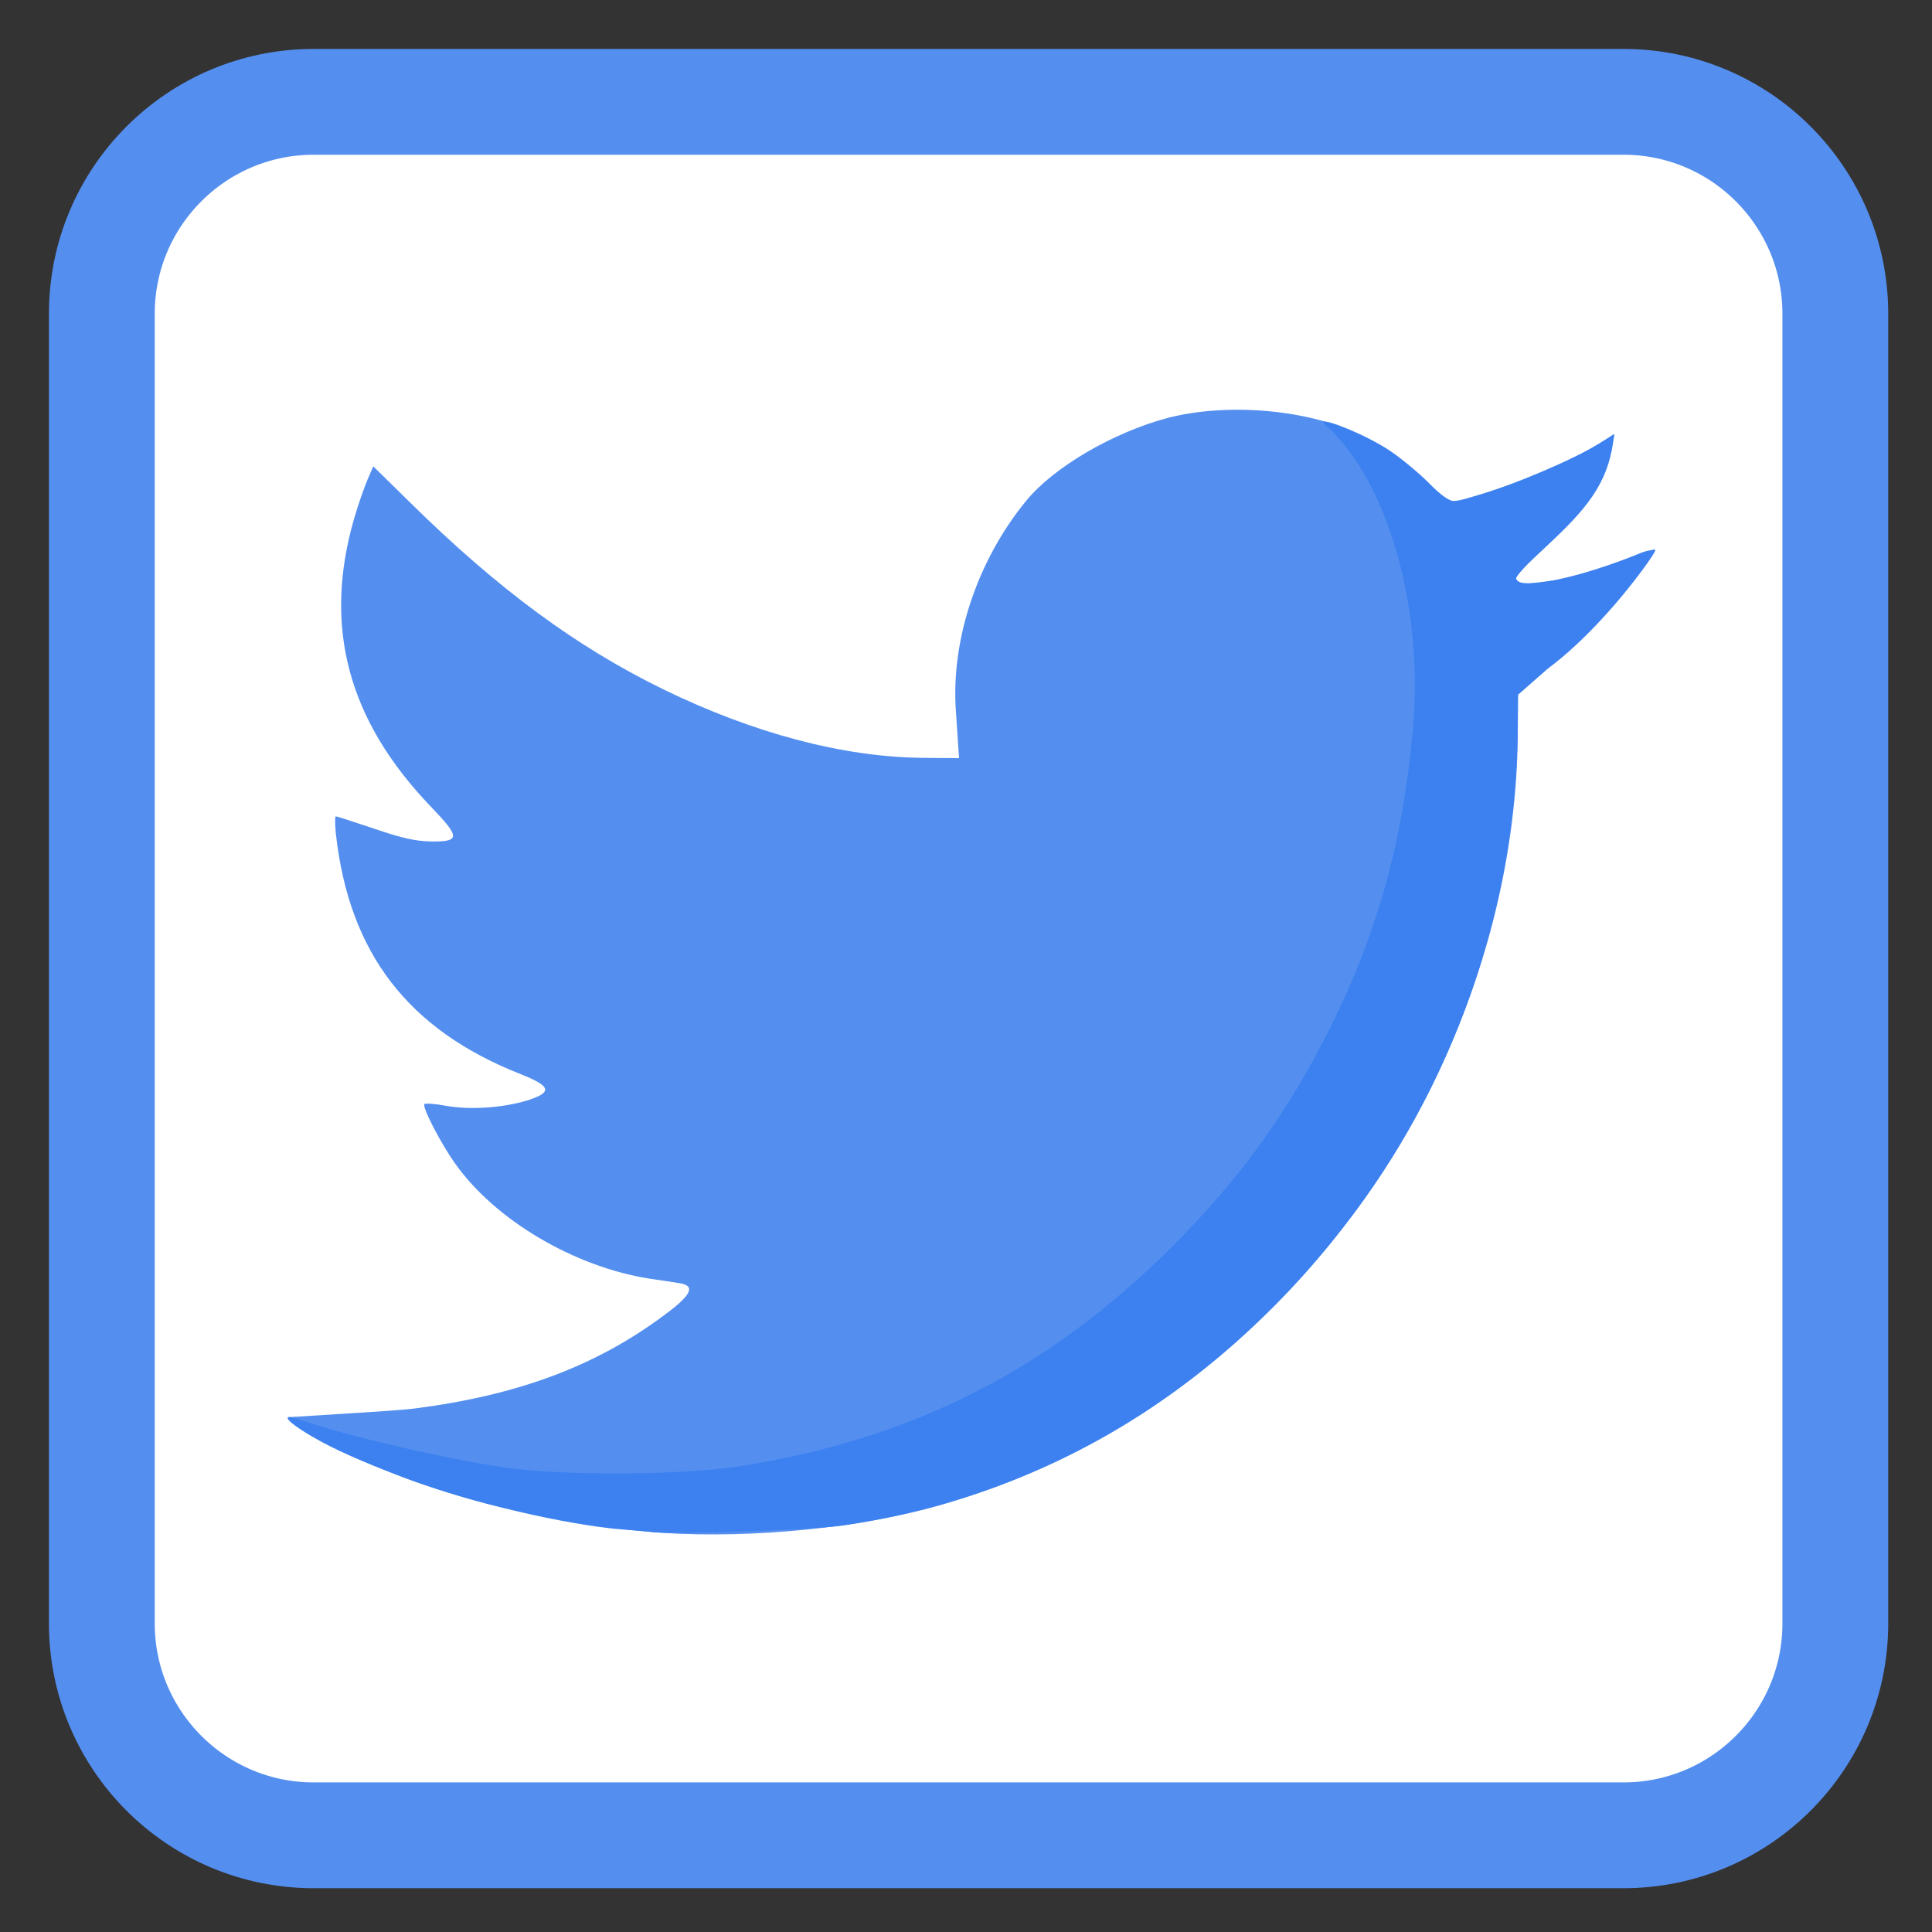 
<svg xmlns="http://www.w3.org/2000/svg" xmlns:xlink="http://www.w3.org/1999/xlink" width="24px" height="24px" viewBox="0 0 24 24" version="1.1">
<rect x="0" y="0" width="24" height="24" fill="#333333" stroke="none"/>
<g id="surface1">
<path style="fill-rule:nonzero;fill:rgb(100%,100%,100%);fill-opacity:1;stroke-width:27.965;stroke-linecap:butt;stroke-linejoin:miter;stroke:rgb(32.941%,56.078%,94.118%);stroke-opacity:1;stroke-miterlimit:4;" d="M 82.917 26.917 L 429.083 26.917 C 460 26.917 485.083 52 485.083 82.917 L 485.083 429.083 C 485.083 460 460 485.083 429.083 485.083 L 82.917 485.083 C 52 485.083 26.917 460 26.917 429.083 L 26.917 82.917 C 26.917 52 52 26.917 82.917 26.917 Z M 82.917 26.917 " transform="matrix(0.047,0,0,0.047,0,0)"/>
<path style=" stroke:none;fill-rule:nonzero;fill:rgb(32.941%,56.078%,94.118%);fill-opacity:1;" d="M 8.246 19.043 C 7.605 19 6.777 18.863 6.051 18.68 C 5.184 18.461 3.953 17.953 3.691 17.707 L 3.582 17.605 L 4.266 17.562 C 4.645 17.539 5.043 17.512 5.156 17.496 C 6.434 17.332 7.402 16.969 8.242 16.344 C 8.59 16.09 8.645 15.973 8.445 15.941 C 8.375 15.93 8.203 15.902 8.062 15.883 C 7.129 15.734 6.152 15.156 5.656 14.457 C 5.477 14.207 5.238 13.746 5.273 13.715 C 5.285 13.703 5.406 13.711 5.547 13.738 C 5.848 13.789 6.242 13.762 6.543 13.672 C 6.867 13.57 6.852 13.496 6.469 13.344 C 5.07 12.793 4.336 11.84 4.172 10.355 C 4.16 10.238 4.16 10.141 4.172 10.141 C 4.188 10.141 4.398 10.211 4.645 10.293 C 4.988 10.41 5.156 10.449 5.355 10.453 C 5.719 10.457 5.719 10.402 5.352 10.02 C 4.32 8.945 4.012 7.785 4.398 6.445 C 4.449 6.27 4.527 6.047 4.566 5.957 L 4.637 5.793 L 5.09 6.238 C 6.188 7.32 7.164 8.039 8.246 8.566 C 9.363 9.109 10.465 9.402 11.449 9.414 L 11.914 9.418 L 11.906 9.309 C 11.902 9.246 11.887 9.035 11.875 8.84 C 11.809 7.953 12.141 6.961 12.746 6.223 C 13.086 5.805 13.828 5.371 14.508 5.191 C 15.23 5.004 16.219 5.082 16.848 5.383 C 17.199 5.547 17.406 5.691 17.73 6 L 18 6.258 L 18.273 6.176 C 18.934 5.984 19.496 5.746 19.906 5.484 L 20.055 5.395 L 20.031 5.531 C 20.02 5.605 19.938 5.812 19.852 5.984 C 19.699 6.297 19.562 6.457 19.031 6.953 C 18.914 7.062 18.824 7.172 18.832 7.195 C 18.871 7.316 19.465 7.219 20.109 6.977 C 20.348 6.887 20.551 6.82 20.559 6.828 C 20.586 6.855 20.219 7.328 19.945 7.621 C 19.789 7.785 19.48 8.082 19.262 8.273 L 18.859 8.629 L 18.855 9.062 C 18.852 11.617 17.766 14.234 15.918 16.133 C 14.695 17.391 13.312 18.227 11.688 18.695 C 10.707 18.977 9.363 19.113 8.246 19.043 Z M 8.246 19.043 "/>
<path style=" stroke:none;fill-rule:nonzero;fill:rgb(23.529%,50.588%,93.725%);fill-opacity:1;" d="M 8.09 19.031 C 8.031 19.02 7.797 19.008 7.605 18.988 C 6.809 18.898 5.703 18.621 4.965 18.336 C 4.672 18.223 4.281 18.066 4 17.914 C 3.617 17.707 3.41 17.527 3.73 17.637 C 4.301 17.836 5.555 18.129 6.301 18.234 C 7 18.332 8.469 18.324 9.156 18.219 C 11.328 17.883 13.02 17.023 14.562 15.484 C 15.371 14.676 15.957 13.875 16.469 12.875 C 17.094 11.652 17.422 10.496 17.551 9.062 C 17.68 7.621 17.285 6.133 16.578 5.387 C 16.516 5.32 16.426 5.258 16.438 5.242 C 16.477 5.203 16.992 5.414 17.27 5.602 C 17.414 5.699 17.629 5.879 17.75 6 C 17.891 6.145 18 6.223 18.055 6.223 C 18.301 6.223 19.504 5.754 19.934 5.469 L 20.051 5.391 L 20.039 5.488 C 19.969 6.016 19.695 6.336 19.219 6.777 C 19 6.977 18.816 7.164 18.832 7.188 C 18.871 7.258 18.934 7.262 19.234 7.219 C 19.5 7.184 20.027 7.02 20.367 6.875 C 20.445 6.84 20.555 6.824 20.562 6.832 C 20.57 6.836 20.492 6.961 20.395 7.09 C 20.172 7.395 19.707 7.953 19.223 8.309 L 18.855 8.629 L 18.852 9.102 C 18.828 11.156 18.133 13.32 16.824 15.066 C 15.223 17.207 13.035 18.582 10.453 18.953 C 10.086 19.004 8.348 19.066 8.09 19.031 Z M 8.09 19.031 "/>
</g>
</svg>
